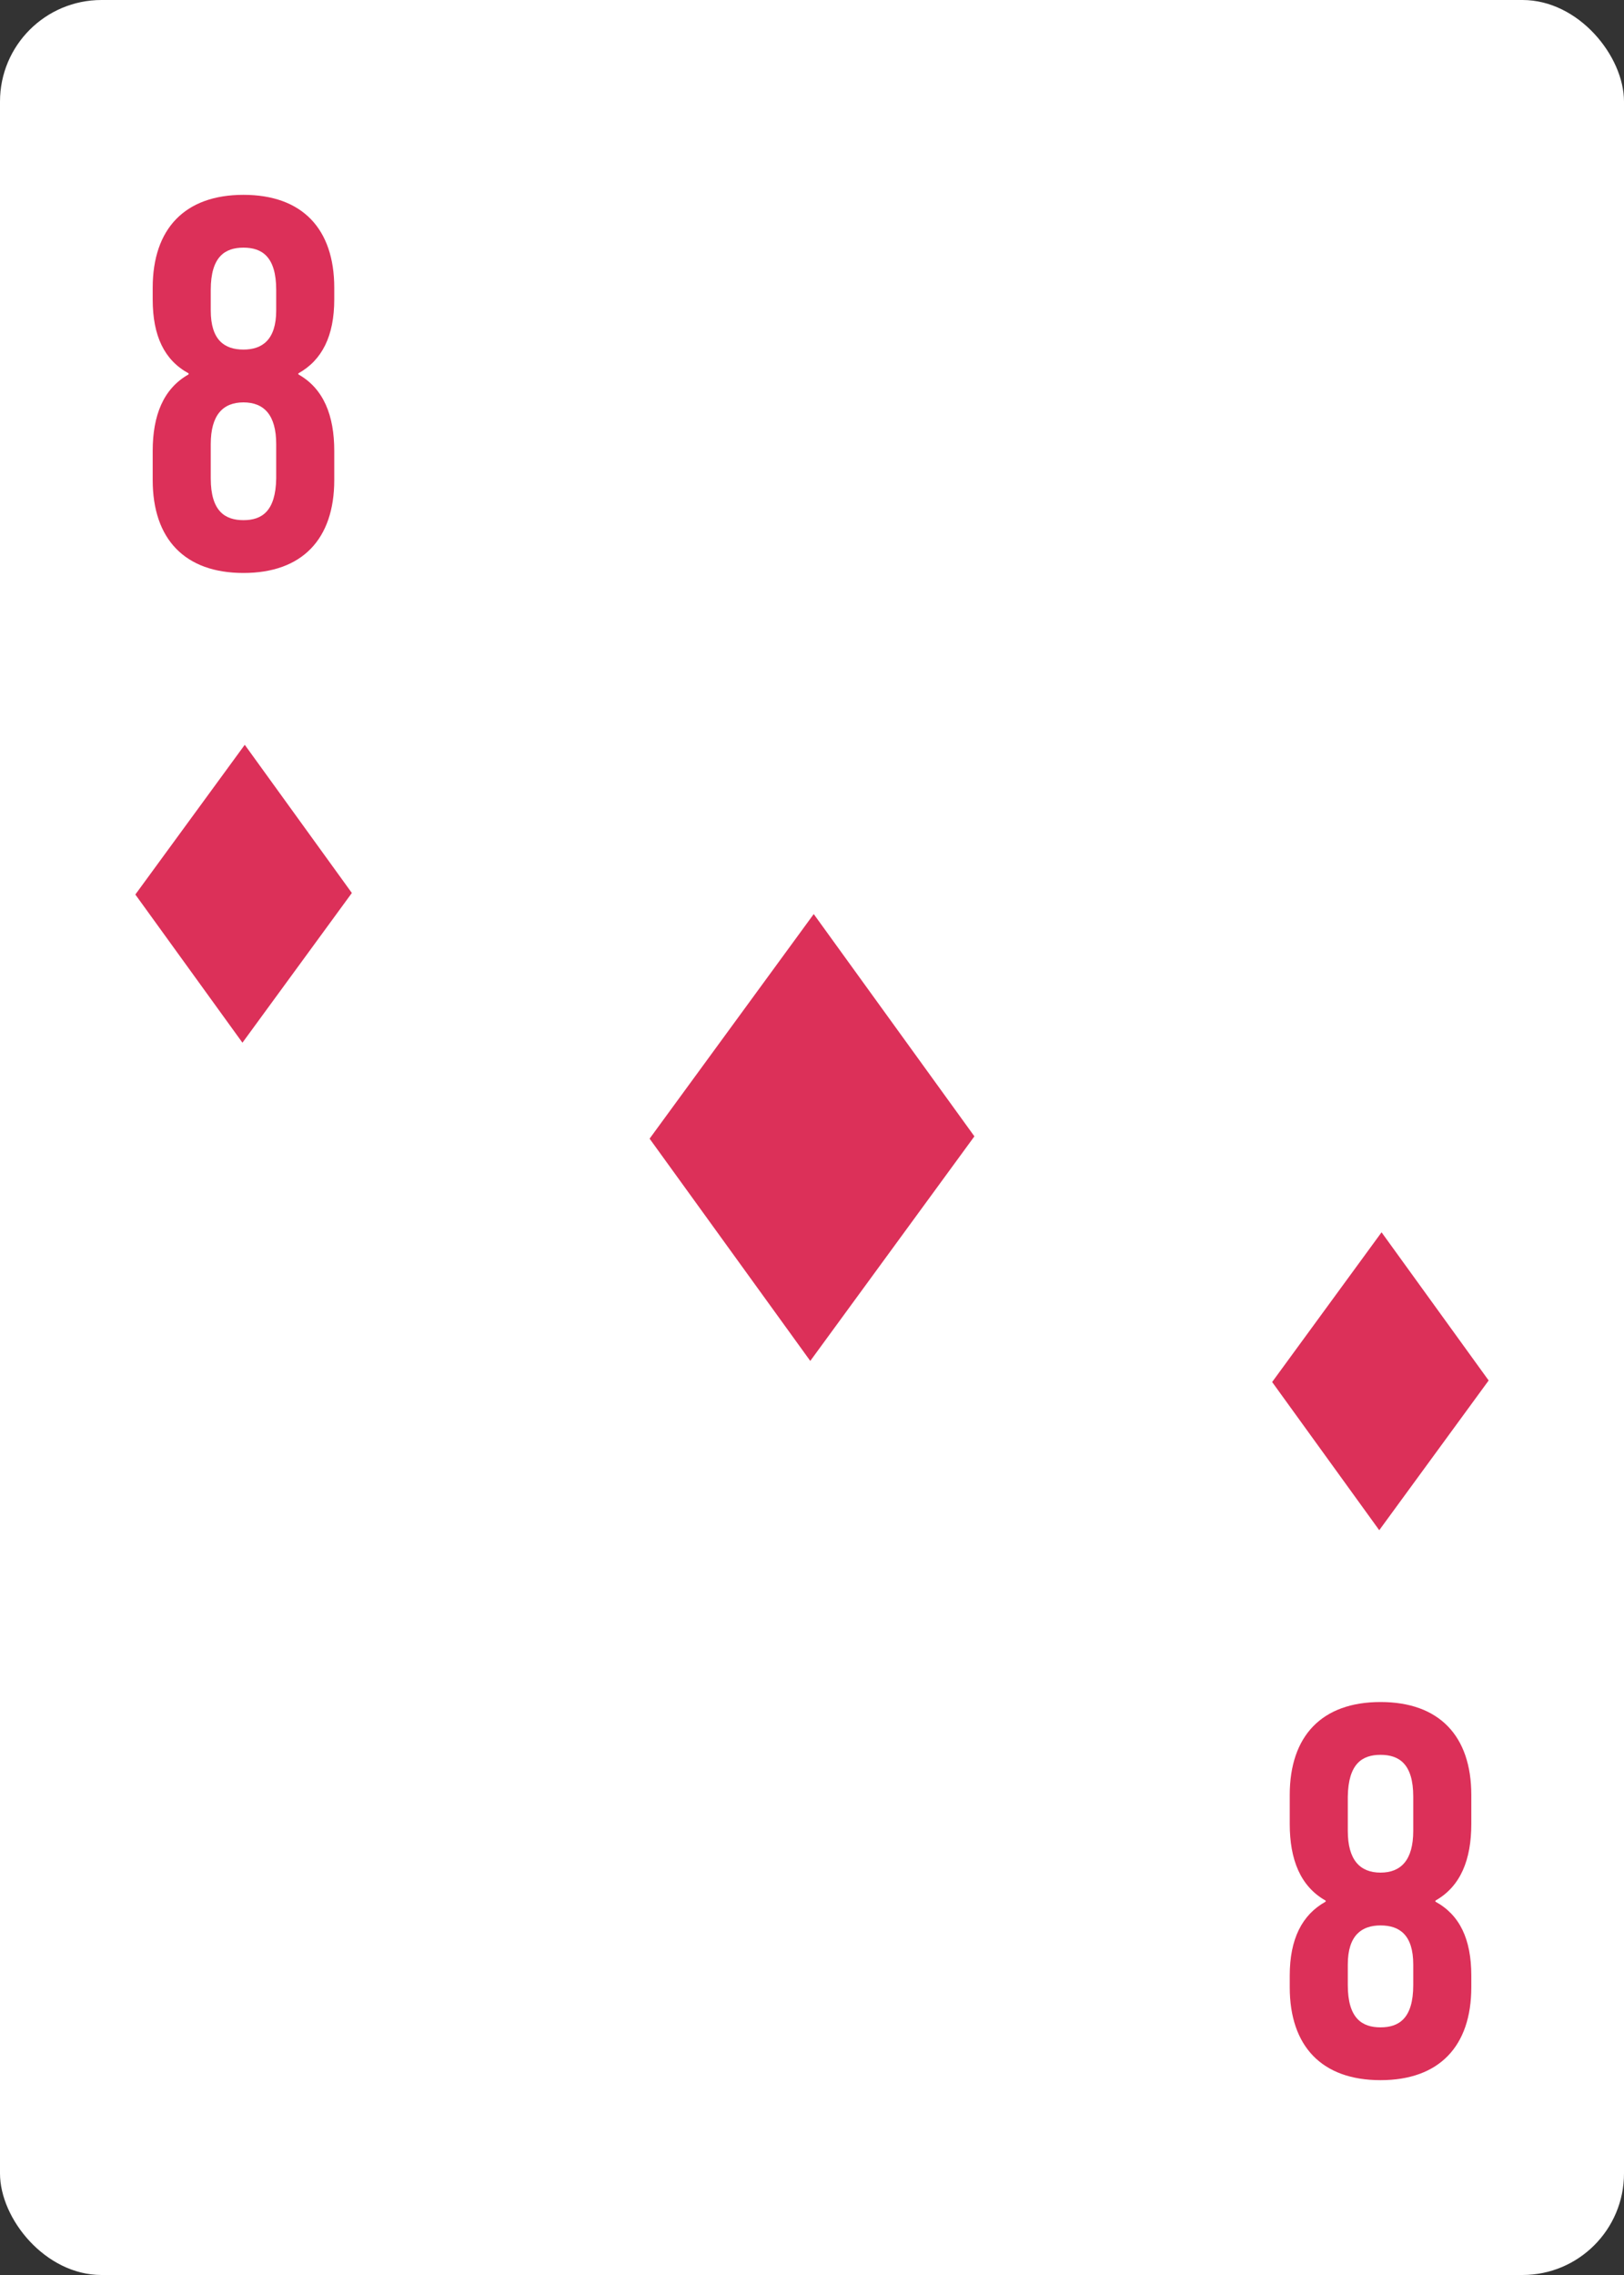 <svg xmlns="http://www.w3.org/2000/svg" width="80" height="112" fill="none"><rect width="100%" height="100%" fill="#333333" stroke="none"/><rect width="80" height="112" fill="#fff" rx="5"/><path fill="#DC3059" d="M16.466 23.632v-1.43c0-1.742-.52-3.068-1.768-3.77v-.052c1.17-.65 1.768-1.846 1.768-3.64v-.572c0-2.912-1.586-4.576-4.472-4.576s-4.472 1.664-4.472 4.576v.572c0 1.794.572 2.99 1.768 3.64v.052c-1.248.702-1.768 2.028-1.768 3.77v1.43c0 2.912 1.586 4.576 4.472 4.576s4.472-1.664 4.472-4.576Zm-6.084-.078v-1.69c0-1.43.598-2.054 1.612-2.054 1.014 0 1.612.624 1.612 2.054v1.69c-.026 1.612-.702 2.054-1.612 2.054-.91 0-1.612-.442-1.612-2.054Zm0-9.282c0-1.638.702-2.08 1.612-2.08.91 0 1.612.442 1.612 2.08v1.014c0 1.456-.702 1.924-1.612 1.924-.936 0-1.612-.468-1.612-1.924v-1.014ZM12.057 36.667l5.276 7.295-5.39 7.371-5.276-7.295 5.39-7.371ZM40.085 45 48 55.943 39.915 67 32 56.057 40.085 45ZM63.534 88.368v1.43c0 1.742.52 3.068 1.768 3.77v.052c-1.17.65-1.768 1.846-1.768 3.64v.572c0 2.912 1.586 4.576 4.472 4.576s4.472-1.664 4.472-4.576v-.572c0-1.794-.572-2.99-1.768-3.64v-.052c1.248-.702 1.768-2.028 1.768-3.77v-1.43c0-2.912-1.586-4.576-4.472-4.576s-4.472 1.664-4.472 4.576Zm6.084.078v1.69c0 1.43-.598 2.054-1.612 2.054-1.014 0-1.612-.624-1.612-2.054v-1.69c.026-1.612.702-2.054 1.612-2.054.91 0 1.612.442 1.612 2.054Zm0 9.282c0 1.638-.702 2.08-1.612 2.08-.91 0-1.612-.442-1.612-2.08v-1.014c0-1.456.702-1.924 1.612-1.924.936 0 1.612.468 1.612 1.924v1.014ZM67.943 75.333l-5.276-7.295 5.39-7.371 5.276 7.295-5.39 7.371Z"/></svg>